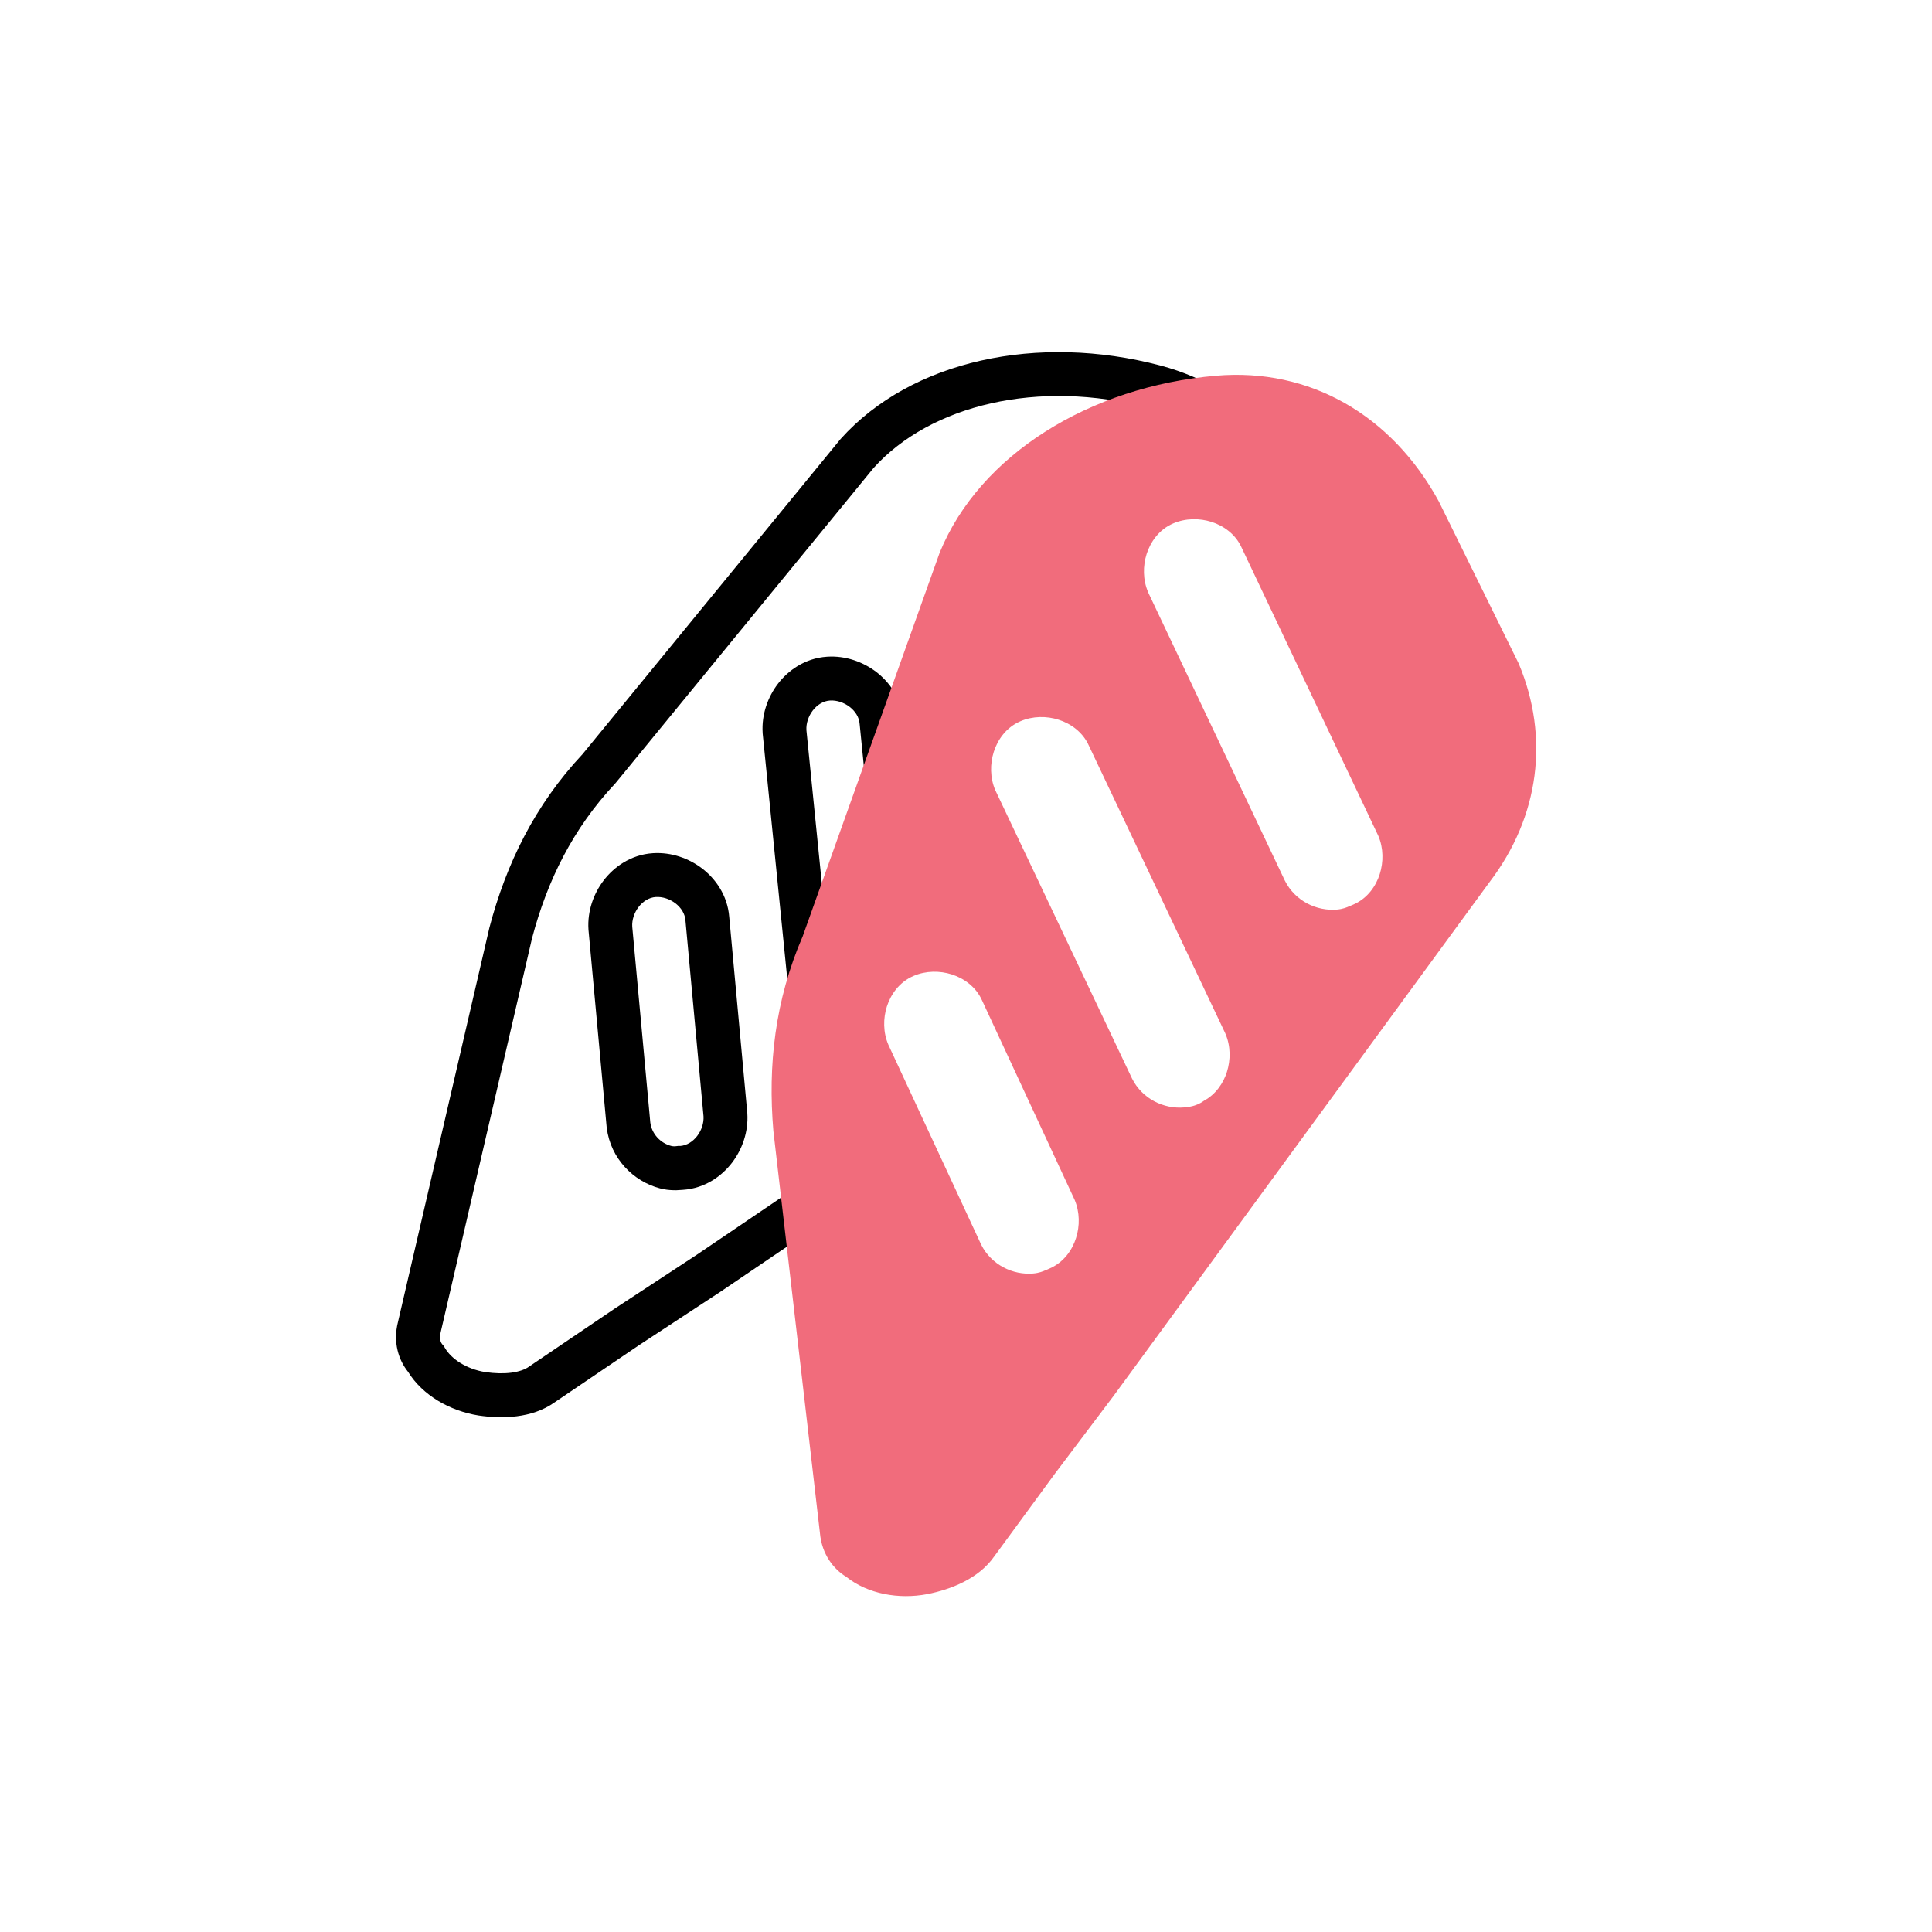 <svg width="44" height="44" viewBox="0 0 44 44" fill="none" xmlns="http://www.w3.org/2000/svg">
<path fill-rule="evenodd" clip-rule="evenodd" d="M19.148 9.994C20.757 8.203 23.637 7.589 26.425 8.324C28.498 8.871 29.89 10.518 30.239 12.718L29.252 12.875C28.959 11.028 27.825 9.727 26.171 9.291C23.64 8.624 21.192 9.224 19.899 10.654L14.019 17.834L14.008 17.846C13.047 18.871 12.464 20.053 12.116 21.371L10.035 30.347L10.034 30.354C9.996 30.497 10.044 30.584 10.075 30.619L10.108 30.656L10.133 30.699C10.276 30.945 10.616 31.178 11.049 31.248C11.499 31.314 11.857 31.26 12.048 31.125L12.057 31.118L14.004 29.8L15.86 28.582L19.239 26.291L19.8 27.119L16.412 29.416L14.556 30.634L12.623 31.943C12.113 32.303 11.432 32.316 10.9 32.237L10.894 32.236C10.25 32.133 9.626 31.781 9.293 31.242C9.081 30.979 8.944 30.575 9.064 30.107L11.145 21.131L11.147 21.123C11.528 19.677 12.177 18.34 13.267 17.175L19.14 10.003L19.148 9.994Z" fill="black"/>
<path fill-rule="evenodd" clip-rule="evenodd" d="M19.993 23.302L18.02 23.193L17.37 16.712L17.369 16.694C17.341 16.268 17.49 15.87 17.715 15.575C17.94 15.28 18.323 14.989 18.837 14.956C19.263 14.928 19.661 15.078 19.956 15.303C20.247 15.526 20.534 15.902 20.574 16.404L20.846 19.117L20.813 19.271C20.671 19.926 20.526 20.657 20.378 21.399C20.251 22.041 20.122 22.69 19.993 23.302ZM19.578 16.49C19.558 16.178 19.213 15.934 18.902 15.954C18.59 15.974 18.346 16.319 18.366 16.631L19.015 23.094C19.105 22.667 19.199 22.2 19.294 21.722C19.327 21.556 19.36 21.39 19.394 21.223C19.492 20.728 19.591 20.233 19.686 19.77C19.737 19.522 19.787 19.284 19.835 19.059L19.578 16.49Z" fill="black"/>
<path fill-rule="evenodd" clip-rule="evenodd" d="M13.816 25.669L13.403 21.183L13.402 21.169C13.374 20.743 13.523 20.346 13.748 20.051C13.973 19.756 14.356 19.464 14.87 19.431C15.297 19.404 15.695 19.553 15.99 19.779C16.282 20.002 16.569 20.379 16.608 20.885L17.019 25.345L17.02 25.359C17.047 25.785 16.898 26.183 16.673 26.478C16.448 26.773 16.066 27.065 15.551 27.098L15.389 27.108L15.382 27.106C15.364 27.107 15.346 27.107 15.326 27.106C15.236 27.104 15.135 27.092 15.028 27.064C14.426 26.905 13.905 26.387 13.818 25.685L13.816 25.669ZM15.559 27.091C15.56 27.091 15.56 27.091 15.559 27.091ZM15.611 20.966C15.591 20.653 15.247 20.409 14.935 20.429C14.623 20.449 14.379 20.794 14.399 21.106L14.81 25.563C14.843 25.827 15.044 26.034 15.283 26.097C15.339 26.112 15.383 26.106 15.419 26.101C15.444 26.097 15.466 26.094 15.486 26.099C15.798 26.079 16.042 25.735 16.022 25.422L15.611 20.966Z" fill="black"/>
<path fill-rule="evenodd" clip-rule="evenodd" d="M27.694 8.557C24.82 8.804 22.316 10.352 21.403 12.581L21.399 12.591L18.281 21.324C17.647 22.788 17.486 24.266 17.613 25.756L17.614 25.764L18.674 34.918C18.718 35.4 18.983 35.734 19.271 35.91C19.766 36.305 20.473 36.427 21.113 36.306L21.119 36.305C21.647 36.2 22.284 35.959 22.642 35.448L24.022 33.565L25.36 31.792L33.919 20.095C35.068 18.592 35.286 16.782 34.591 15.121L34.585 15.107L32.768 11.419L32.763 11.41C31.694 9.455 29.829 8.373 27.694 8.557ZM27.593 11.886C27.861 11.972 28.141 12.162 28.282 12.482L31.385 19.025L31.389 19.033C31.511 19.317 31.509 19.636 31.423 19.907C31.337 20.178 31.144 20.462 30.819 20.602L30.744 20.634L30.738 20.635C30.677 20.665 30.579 20.704 30.449 20.715C29.987 20.755 29.496 20.521 29.263 20.058L29.258 20.048L26.152 13.498L26.149 13.49C26.026 13.206 26.028 12.887 26.114 12.616C26.201 12.345 26.393 12.061 26.718 11.921C27.003 11.798 27.322 11.8 27.593 11.886ZM24.111 16.392C24.38 16.478 24.66 16.668 24.801 16.987L27.904 23.531L27.907 23.539C28.03 23.823 28.028 24.142 27.942 24.413C27.863 24.661 27.695 24.919 27.419 25.069C27.317 25.145 27.213 25.177 27.158 25.191C27.076 25.212 27 25.218 26.971 25.221L26.967 25.221C26.506 25.261 26.014 25.027 25.782 24.564L25.777 24.554L22.671 18.004L22.667 17.996C22.545 17.712 22.547 17.393 22.633 17.122C22.719 16.851 22.912 16.567 23.237 16.427C23.521 16.304 23.84 16.305 24.111 16.392ZM21.677 22.192C21.946 22.278 22.227 22.469 22.368 22.789L24.472 27.321C24.594 27.605 24.593 27.925 24.506 28.195C24.42 28.467 24.227 28.75 23.902 28.89L23.828 28.923L23.822 28.923C23.76 28.953 23.662 28.992 23.532 29.003C23.07 29.043 22.579 28.809 22.346 28.347L22.343 28.34L20.233 23.796C20.11 23.512 20.112 23.192 20.198 22.922C20.285 22.651 20.478 22.367 20.803 22.227C21.087 22.104 21.406 22.105 21.677 22.192Z" fill="#F16C7C"/>
</svg>
